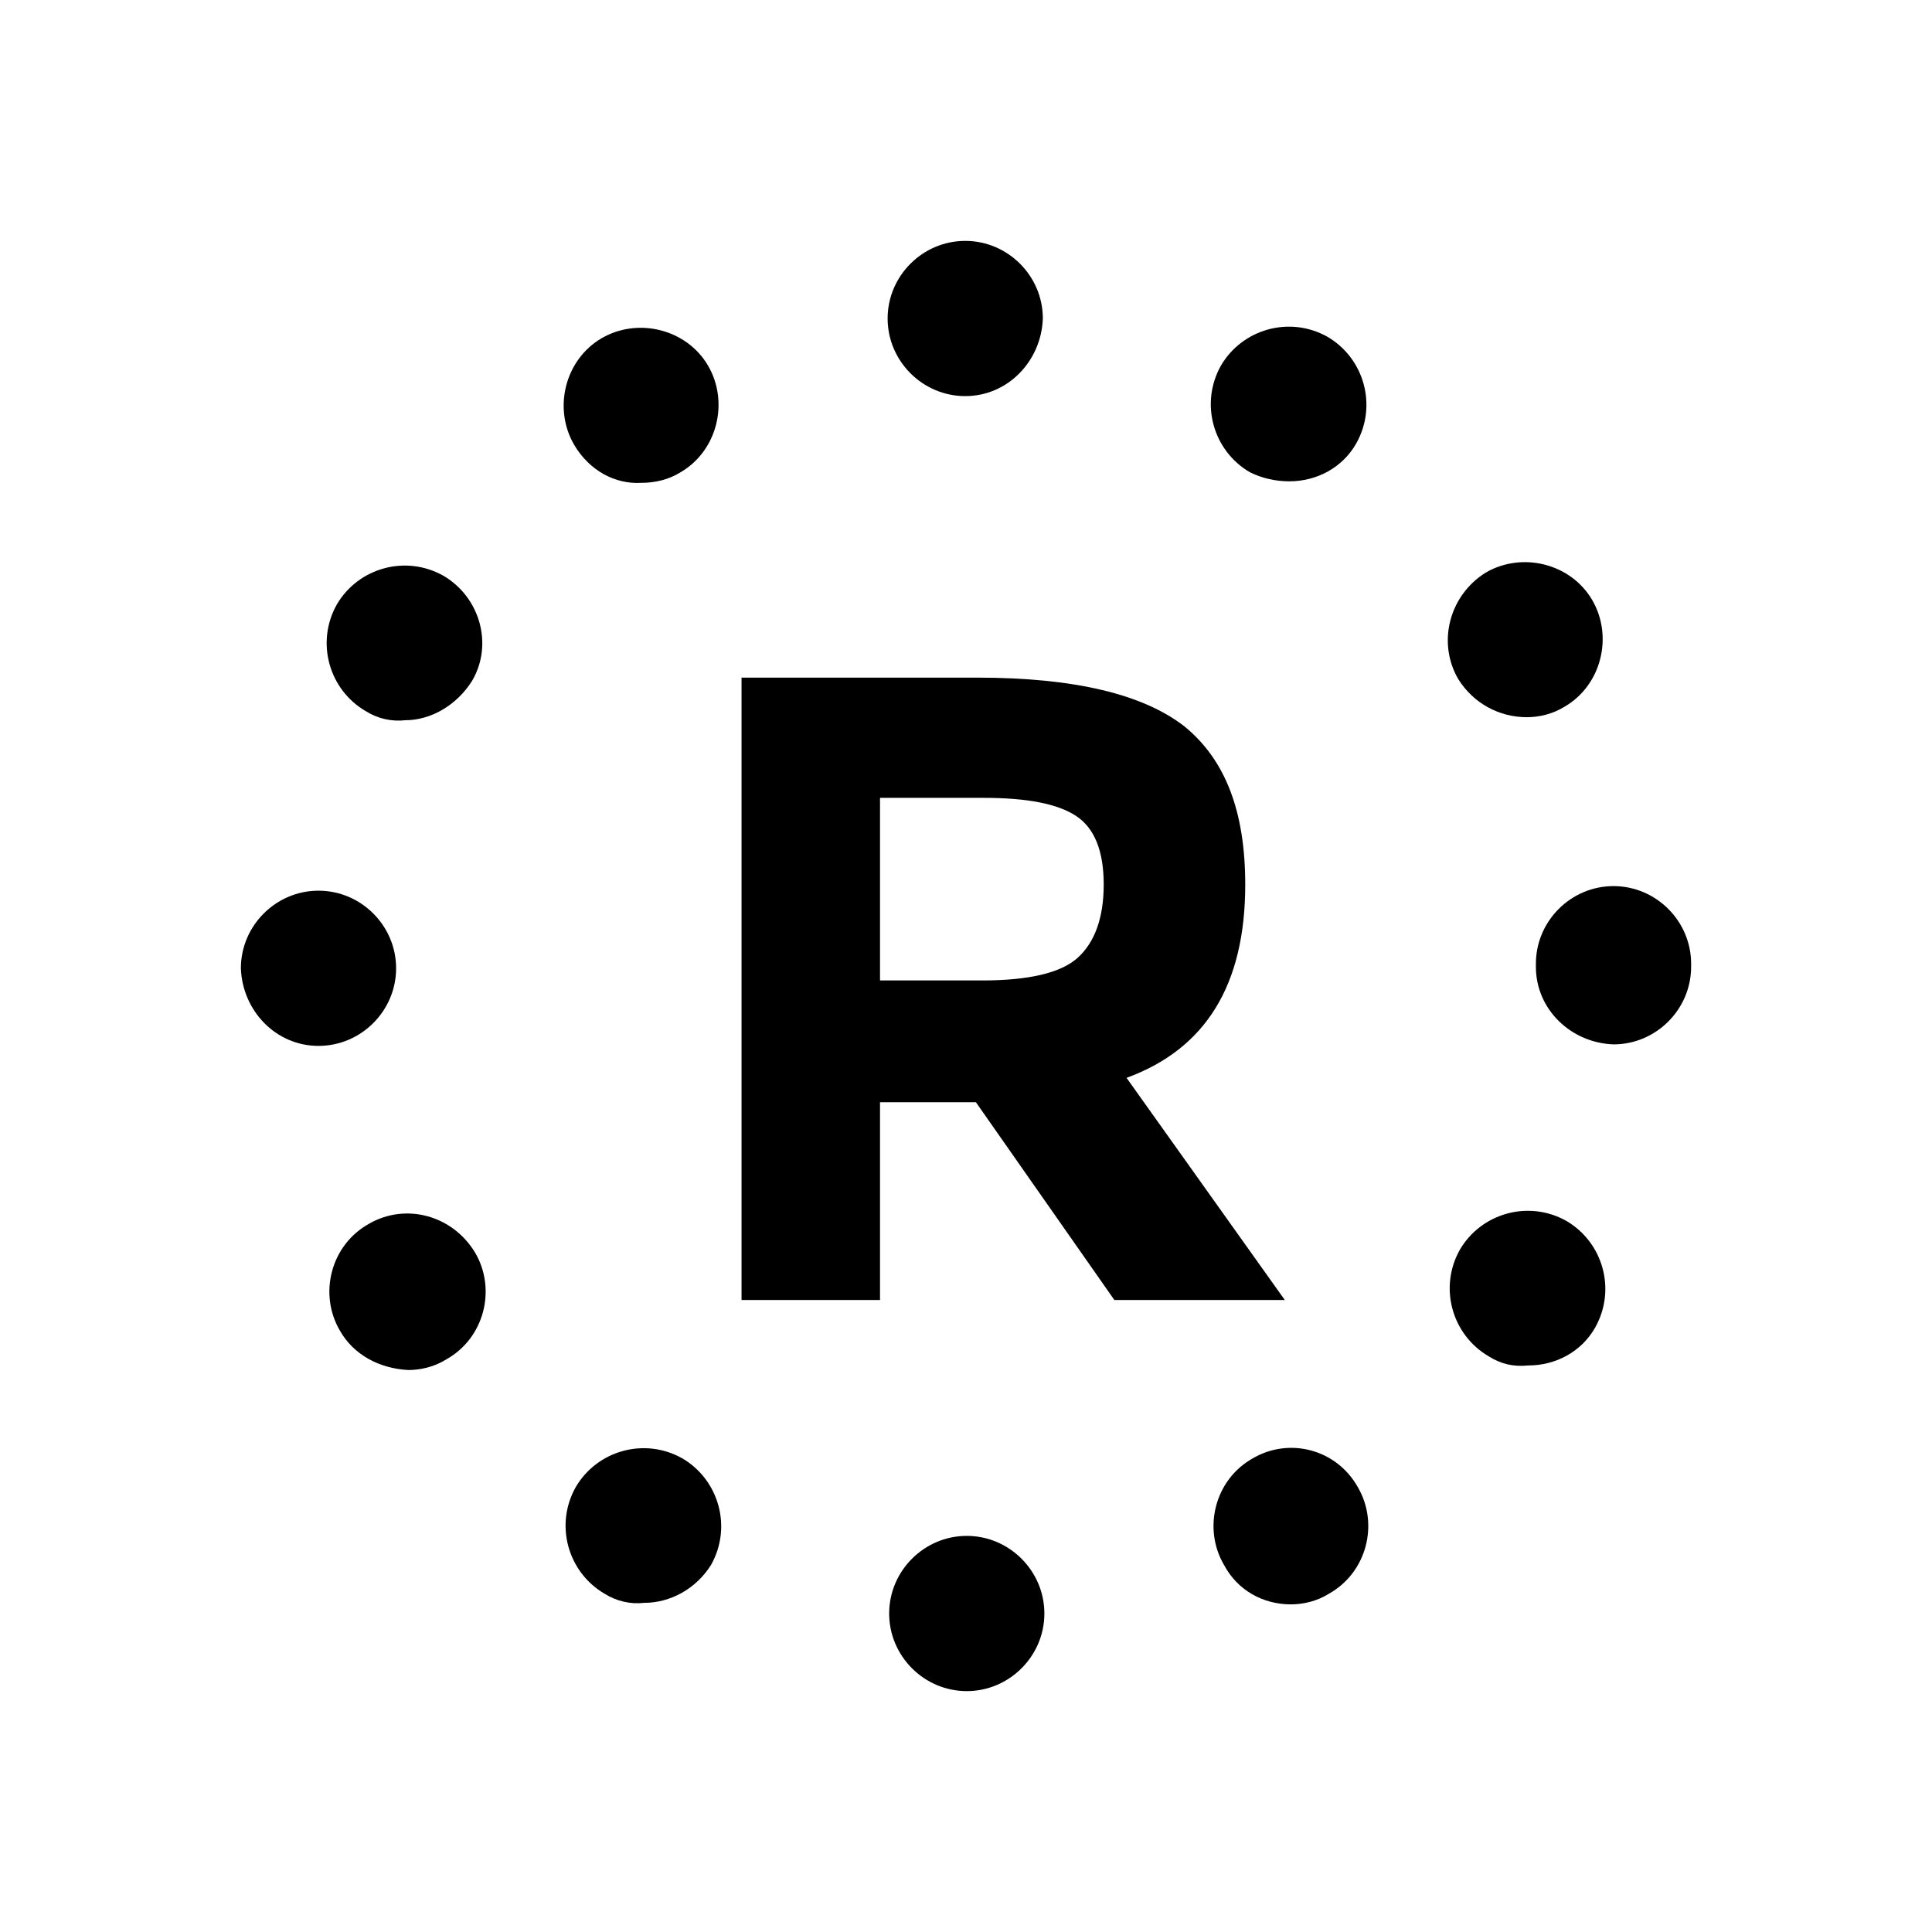 <?xml version="1.0" encoding="UTF-8"?>
<!DOCTYPE svg PUBLIC "-//W3C//DTD SVG 1.1//EN" "http://www.w3.org/Graphics/SVG/1.1/DTD/svg11.dtd">
<svg version="1.1" xmlns="http://www.w3.org/2000/svg" xmlns:xlink="http://www.w3.org/1999/xlink" x="0" y="0" width="150" height="150" viewBox="0, 0, 150, 150">
  <g id="XMLID_1_">
    <path d="M96.68,68.679 C96.68,76.477 93.608,81.439 87.465,83.684 L99.752,100.933 L86.519,100.933 L75.768,85.574 L68.325,85.574 L68.325,100.933 L57.573,100.933 L57.573,52.611 L75.886,52.611 C83.448,52.611 88.764,53.911 91.954,56.392 C95.144,58.991 96.68,63.008 96.68,68.679 z M83.684,74.35 C84.983,73.169 85.692,71.278 85.692,68.679 C85.692,66.08 84.983,64.308 83.566,63.362 C82.148,62.417 79.785,61.945 76.359,61.945 L68.325,61.945 L68.325,76.122 L76.241,76.122 C79.903,76.122 82.384,75.532 83.684,74.35 z" fill="#000000" id="XMLID_2_"/>
    <path d="M46.94,123.736 L46.94,123.736 L46.94,123.736 C44.104,122.082 43.041,118.419 44.695,115.466 L44.695,115.466 C46.349,112.63 50.012,111.567 52.965,113.221 L52.965,113.221 C55.801,114.875 56.864,118.538 55.21,121.491 L55.21,121.491 C54.029,123.382 52.02,124.445 50.012,124.445 L50.012,124.445 C48.948,124.563 47.885,124.327 46.94,123.736 z M95.026,121.491 C93.372,118.656 94.317,114.875 97.271,113.221 L97.271,113.221 C100.106,111.567 103.769,112.512 105.423,115.466 L105.423,115.466 C107.077,118.301 106.132,122.082 103.178,123.736 L103.178,123.736 C102.233,124.327 101.17,124.563 100.225,124.563 L100.225,124.563 C98.098,124.563 96.089,123.5 95.026,121.491 z M26.382,103.296 C24.728,100.461 25.673,96.68 28.627,95.026 L28.627,95.026 C31.462,93.372 35.125,94.317 36.897,97.271 L36.897,97.271 C38.551,100.106 37.606,103.887 34.652,105.541 L34.652,105.541 C33.707,106.132 32.644,106.368 31.699,106.368 L31.699,106.368 C29.454,106.25 27.445,105.187 26.382,103.296 z M119.246,75.059 C119.246,74.941 119.246,74.941 119.246,74.823 L119.246,74.823 C119.246,71.515 121.964,68.797 125.272,68.797 L125.272,68.797 C128.58,68.797 131.298,71.515 131.298,74.823 L131.298,74.823 C131.298,74.823 131.298,74.941 131.298,74.941 L131.298,74.941 C131.298,74.941 131.298,75.059 131.298,75.059 L131.298,75.059 L131.298,75.059 L131.298,75.059 C131.298,78.367 128.58,81.085 125.272,81.085 L125.272,81.085 C121.964,80.966 119.246,78.367 119.246,75.059 z M28.391,55.21 C25.555,53.556 24.492,49.894 26.146,46.94 L26.146,46.94 C27.8,44.104 31.462,43.041 34.416,44.695 L34.416,44.695 C37.252,46.349 38.315,50.012 36.661,52.847 L36.661,52.847 C35.48,54.738 33.471,55.919 31.462,55.919 L31.462,55.919 C30.399,56.037 29.336,55.801 28.391,55.21 z M97.035,36.661 C94.199,35.007 93.136,31.344 94.79,28.391 L94.79,28.391 C96.444,25.555 100.106,24.492 103.06,26.146 L103.06,26.146 C105.896,27.8 106.959,31.462 105.305,34.416 L105.305,34.416 C104.242,36.307 102.233,37.37 100.106,37.37 L100.106,37.37 C99.043,37.37 97.98,37.134 97.035,36.661 z M74.941,30.754 C71.633,30.754 68.915,28.036 68.915,24.728 L68.915,24.728 C68.915,21.42 71.633,18.703 74.941,18.703 L74.941,18.703 C78.249,18.703 80.966,21.42 80.966,24.728 L80.966,24.728 C80.848,28.036 78.249,30.754 74.941,30.754 z" fill="#000000" id="XMLID_954_"/>
    <path d="M69.034,125.272 C69.034,121.964 71.751,119.246 75.059,119.246 L75.059,119.246 C78.367,119.246 81.085,121.964 81.085,125.272 L81.085,125.272 C81.085,128.58 78.367,131.298 75.059,131.298 L75.059,131.298 C71.751,131.298 69.034,128.58 69.034,125.272 z" fill="#000000" id="XMLID_953_"/>
    <path d="M115.584,105.305 C112.748,103.651 111.685,99.988 113.339,97.035 L113.339,97.035 C114.993,94.199 118.656,93.136 121.609,94.79 L121.609,94.79 C124.445,96.444 125.508,100.106 123.854,103.06 L123.854,103.06 C122.791,104.951 120.782,106.014 118.656,106.014 L118.656,106.014 C117.474,106.132 116.529,105.896 115.584,105.305 z" fill="#000000" id="XMLID_952_"/>
    <path d="M18.702,75.177 C18.702,71.869 21.42,69.152 24.728,69.152 L24.728,69.152 C28.036,69.152 30.754,71.869 30.754,75.177 L30.754,75.177 C30.754,78.485 28.036,81.203 24.728,81.203 L24.728,81.203 C21.42,81.203 18.821,78.485 18.702,75.177 z" fill="#000000" id="XMLID_951_"/>
    <path d="M113.221,52.729 C111.567,49.894 112.512,46.231 115.348,44.459 L115.348,44.459 C118.183,42.805 121.964,43.75 123.618,46.585 L123.618,46.585 C125.272,49.421 124.327,53.202 121.491,54.856 L121.491,54.856 C120.546,55.447 119.483,55.683 118.538,55.683 L118.538,55.683 C116.411,55.683 114.402,54.619 113.221,52.729 z" fill="#000000" id="XMLID_950_"/>
    <path d="M44.577,34.534 C42.923,31.699 43.868,27.918 46.704,26.264 L46.704,26.264 C49.539,24.61 53.32,25.555 54.974,28.391 L54.974,28.391 C56.628,31.226 55.683,35.007 52.847,36.661 L52.847,36.661 C51.902,37.252 50.839,37.488 49.775,37.488 L49.775,37.488 C47.767,37.606 45.758,36.543 44.577,34.534 z" fill="#000000" id="XMLID_949_"/>
  </g>
</svg>
